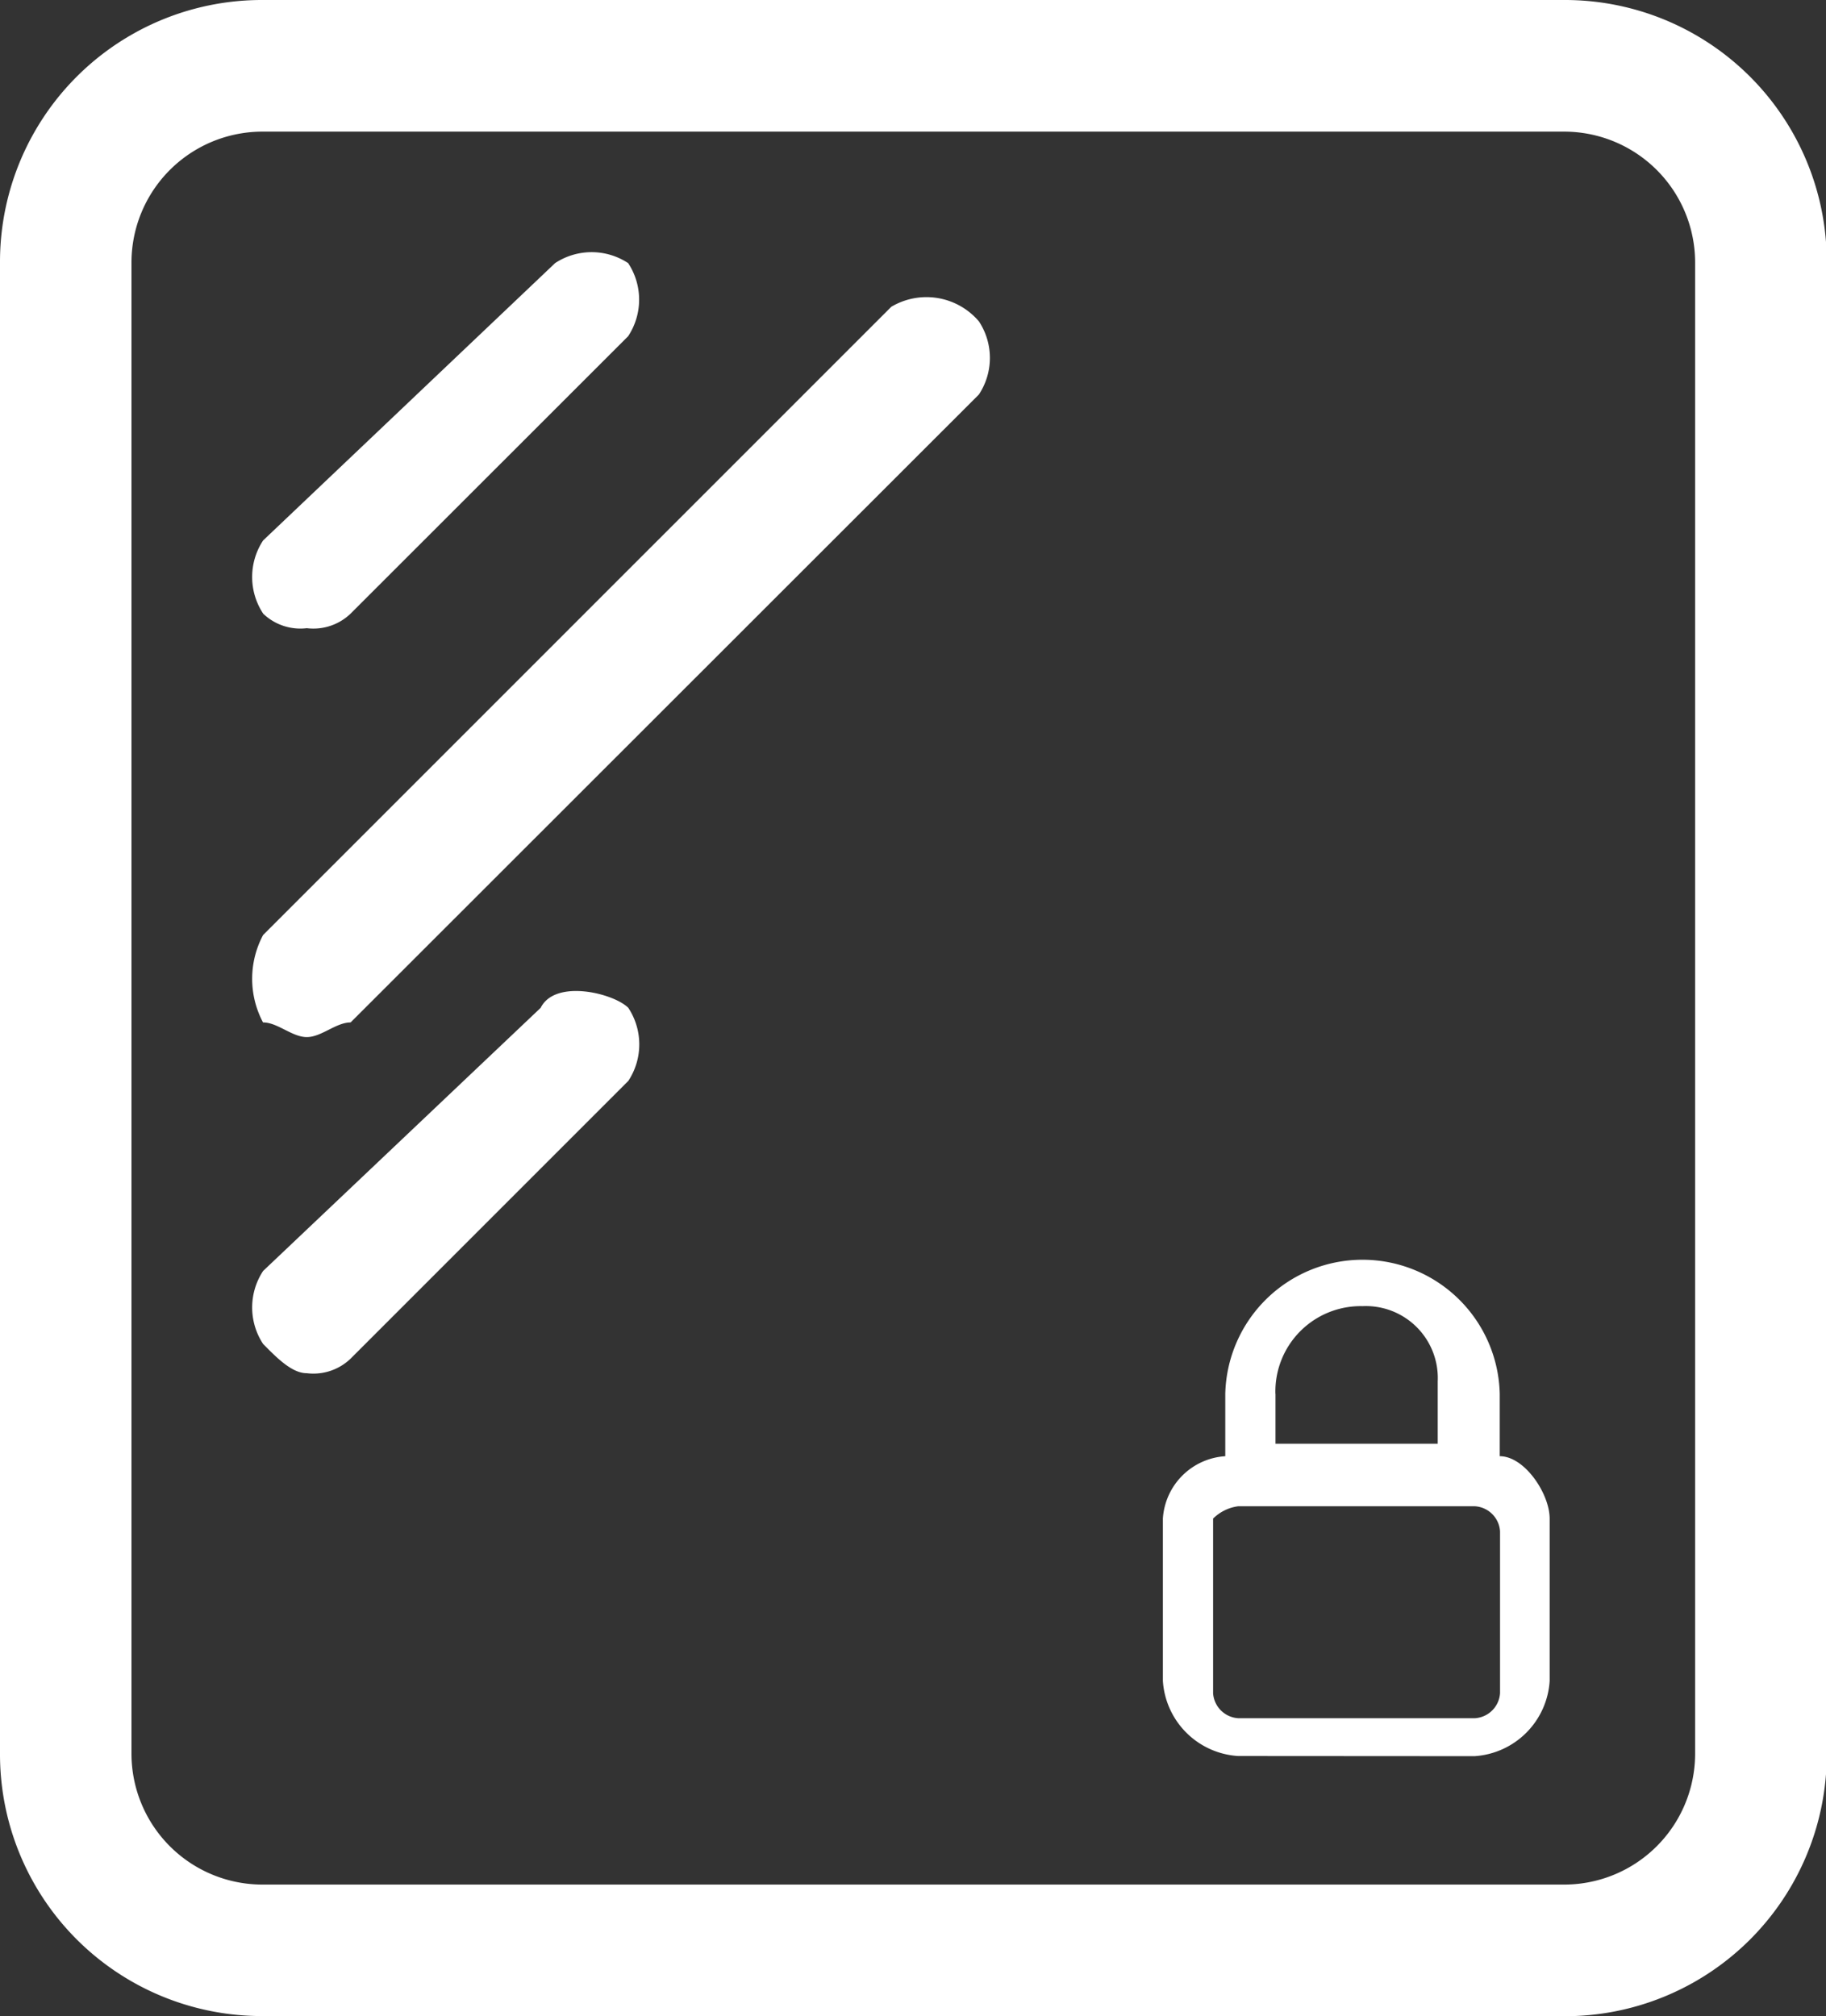 <svg xmlns="http://www.w3.org/2000/svg" viewBox="-1263 -66 24.29 26.817">
  <rect x="-1263" y="-66" width="24.29" height="26.817" fill="#333333" stroke="none"/>
  <defs>
    <style>
      .cls-1 {
        fill: #fff;
      }
    </style>
  </defs>
  <path id="icon_fenster_geschlossen" class="cls-1" d="M3.5,26.817a3.483,3.483,0,0,1-3.5-3.5V3.5A3.483,3.483,0,0,1,3.5,0h17.3a3.483,3.483,0,0,1,3.5,3.5V23.319a3.483,3.483,0,0,1-3.5,3.5ZM1.749,3.5V23.319A1.742,1.742,0,0,0,3.5,25.068h17.3a1.742,1.742,0,0,0,1.749-1.749V3.5a1.742,1.742,0,0,0-1.749-1.749H3.5A1.742,1.742,0,0,0,1.749,3.5Zm14.72,19.858a1.07,1.07,0,0,1-1-1V20.2a.888.888,0,0,1,.83-.83v-.83a1.826,1.826,0,0,1,3.651,0v.83c.332,0,.664.5.664.83V22.36a1.07,1.07,0,0,1-1,1ZM16.137,20.2v2.323a.357.357,0,0,0,.332.332h3.153a.357.357,0,0,0,.332-.332V20.368a.357.357,0,0,0-.332-.332H16.469A.58.58,0,0,0,16.137,20.2Zm.83-1.66v.664h2.158v-.83a.957.957,0,0,0-1-1A1.135,1.135,0,0,0,16.966,18.543ZM3.5,17.877a.882.882,0,0,1,0-.971l3.692-3.5c.194-.388.972-.194,1.166,0a.883.883,0,0,1,0,.972L4.664,18.072a.714.714,0,0,1-.583.194C3.887,18.266,3.692,18.072,3.5,17.877Zm0-4.275a1.238,1.238,0,0,1,0-1.165l8.356-8.356a.916.916,0,0,1,1.166.194.883.883,0,0,1,0,.972L4.664,13.6c-.194,0-.388.195-.583.195S3.692,13.6,3.5,13.6Zm0-5.441a.883.883,0,0,1,0-.972L7.384,3.5a.883.883,0,0,1,.972,0,.883.883,0,0,1,0,.972L4.664,8.162a.714.714,0,0,1-.583.194A.715.715,0,0,1,3.5,8.162Z" transform="translate(-1263 -66)"/>
</svg>
